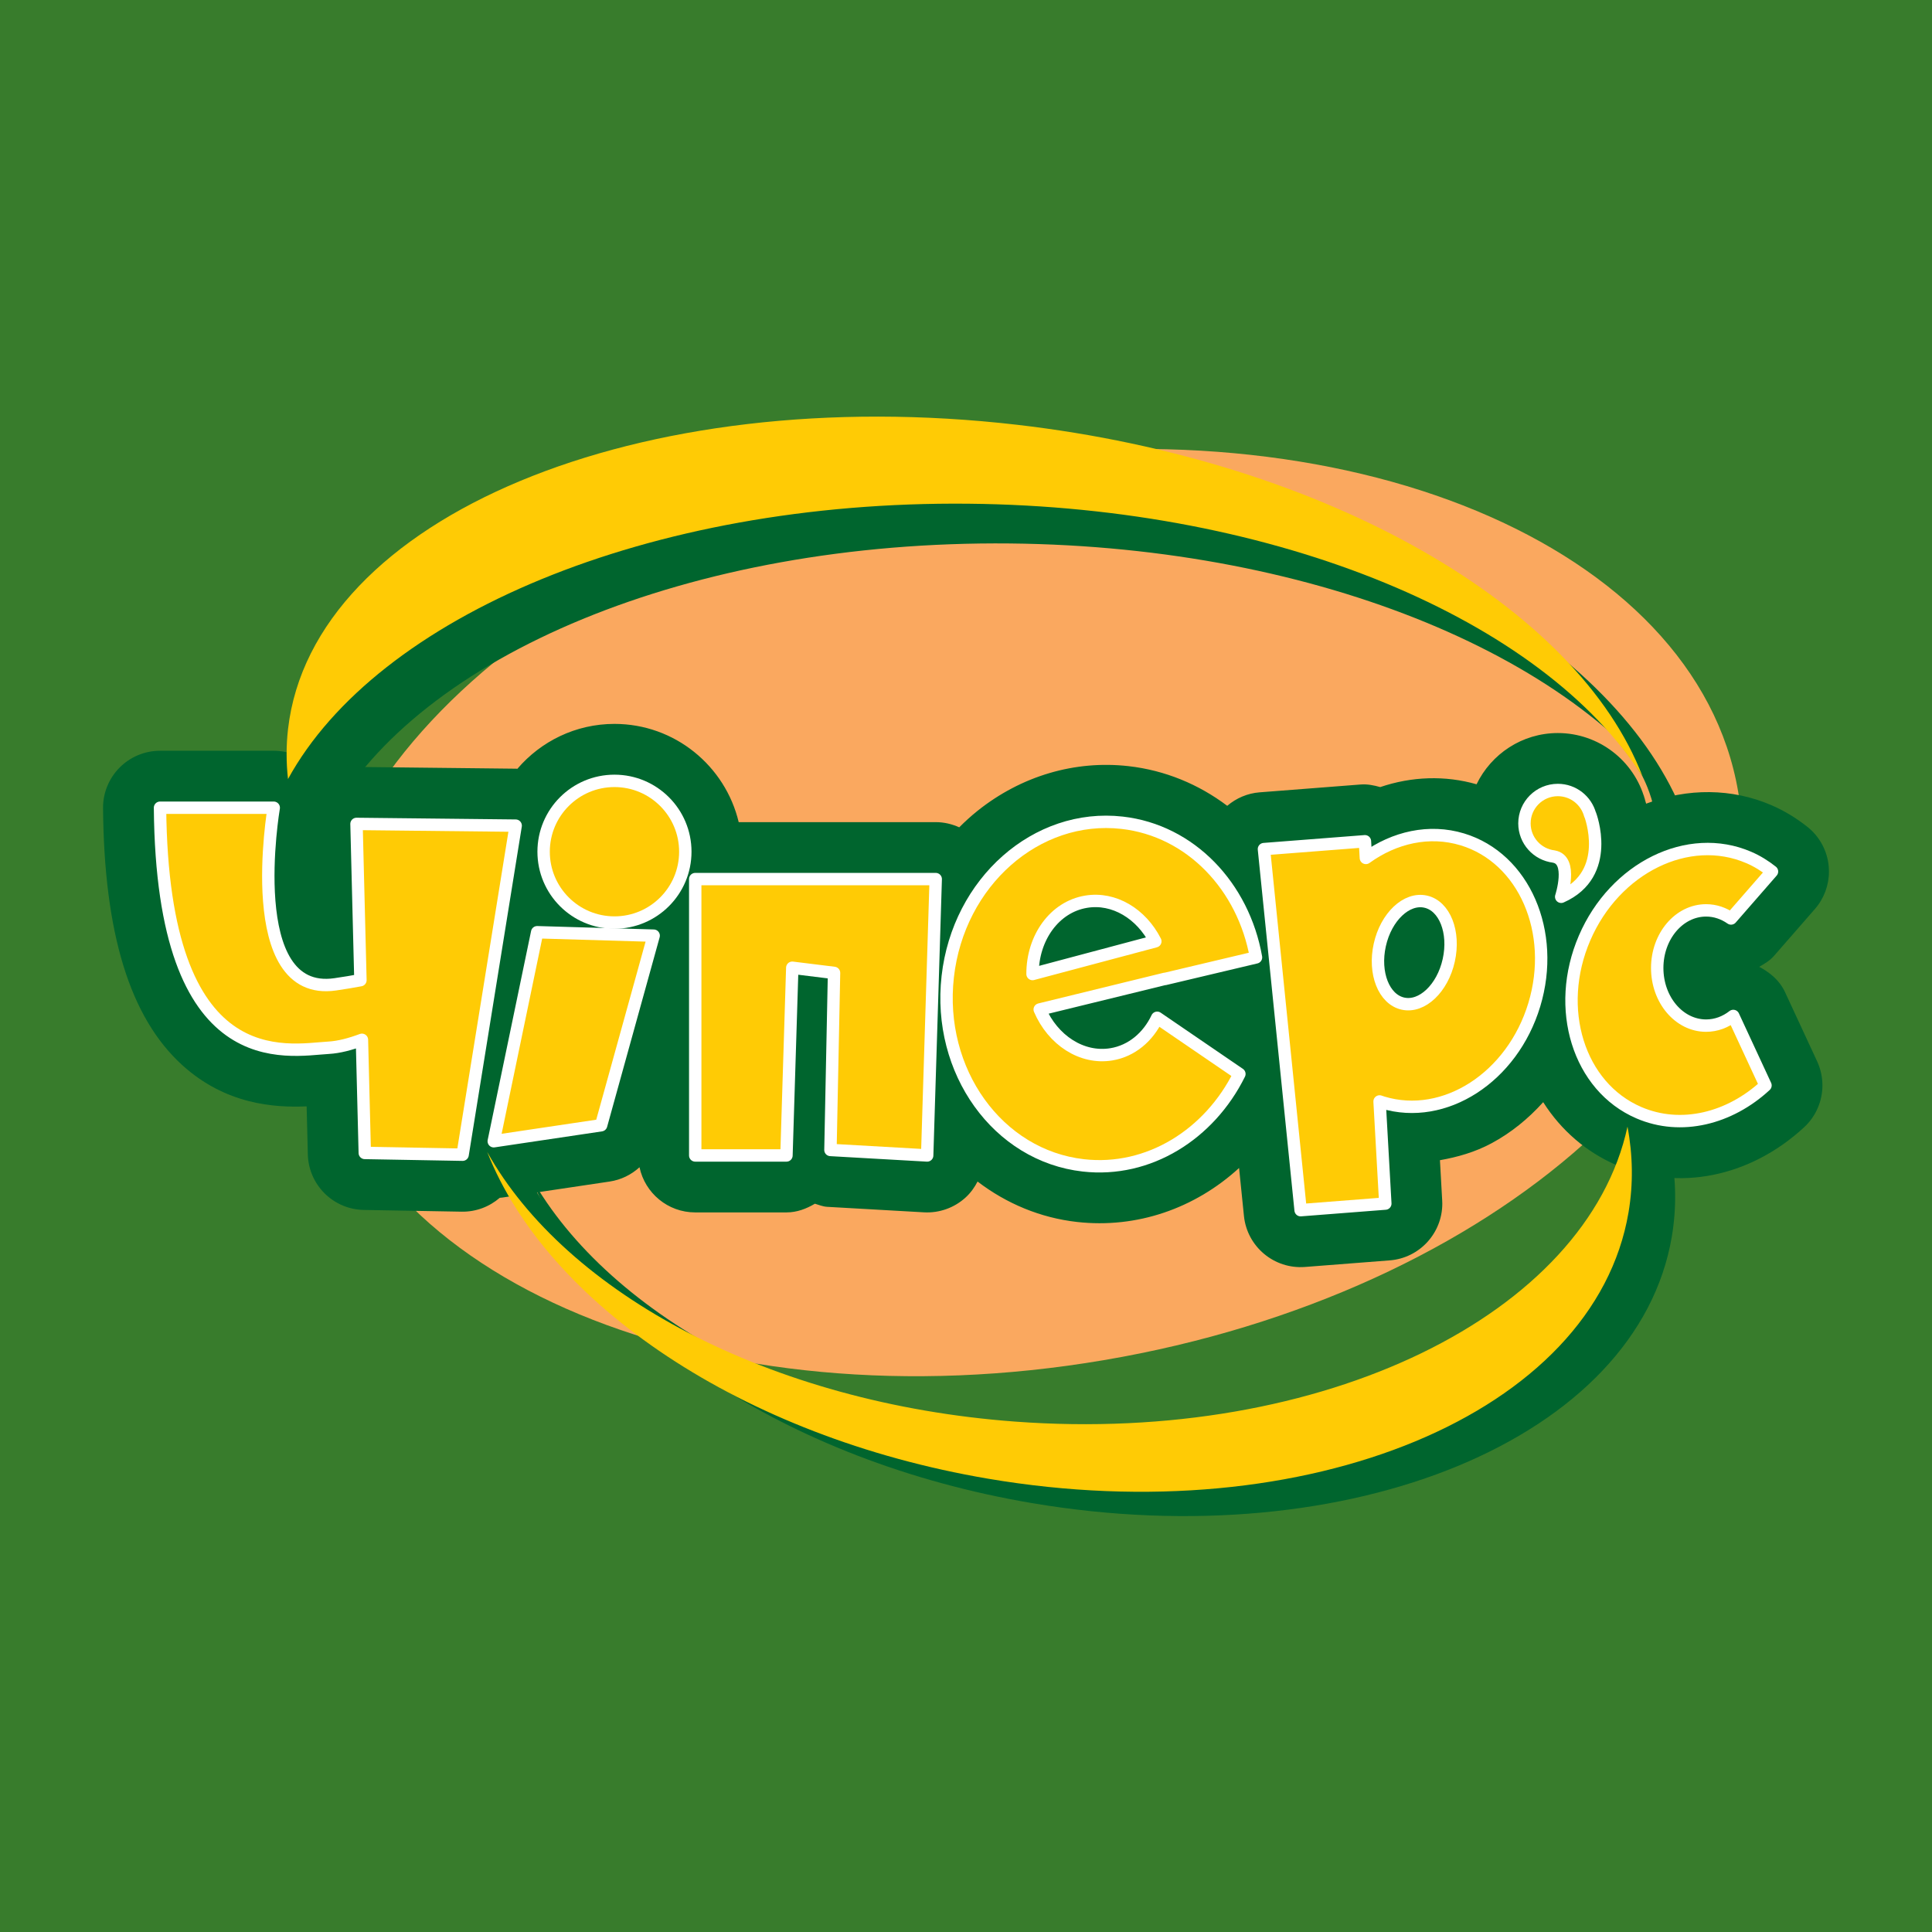 <?xml version="1.0" encoding="utf-8"?>
<!-- Generator: Adobe Illustrator 16.0.0, SVG Export Plug-In . SVG Version: 6.00 Build 0)  -->
<!DOCTYPE svg PUBLIC "-//W3C//DTD SVG 1.1//EN" "http://www.w3.org/Graphics/SVG/1.1/DTD/svg11.dtd">
<svg version="1.1" id="Layer_1" xmlns="http://www.w3.org/2000/svg" xmlns:xlink="http://www.w3.org/1999/xlink" x="0px" y="0px"
	 width="175.748px" height="175.748px" viewBox="8.504 8.504 175.748 175.748" enable-background="new 8.504 8.504 175.748 175.748"
	 xml:space="preserve">
<g>
	<polygon fill="#387C2C" points="184.252,184.252 8.504,184.252 8.504,8.504 184.252,8.504 	"/>
	<path fill="#FAA85F" d="M166.624,80.547c3.816,22.488-22.02,45.626-57.706,51.685c-35.686,6.06-67.712-7.26-71.529-29.744
		c-3.817-22.486,22.02-45.627,57.706-51.685C130.782,44.746,162.808,58.062,166.624,80.547L166.624,80.547z"/>
	<path fill="#00652E" d="M104.772,140.035c28.021,2.08,52.024-9.749,55.719-26.832c0.486,2.583,0.533,5.196,0.092,7.798
		c-3.107,18.312-29.189,29.159-58.252,24.227c-22.476-3.815-40.149-15.951-45.572-29.726
		C63.913,128.343,82.426,138.376,104.772,140.035L104.772,140.035z"/>
	<path fill="#00652E" d="M100.367,57.941c28.237,0.277,52.315,10.626,61.333,24.835c-5.881-15.373-28.562-28.731-56.893-32.013
		C70.406,46.78,40.711,59.165,38.48,78.43c-0.178,1.523-0.175,3.045-0.007,4.557C46.573,68.208,71.191,57.655,100.367,57.941
		L100.367,57.941z"/>
	<path fill="#00652E" d="M170.875,98.74c-0.481-1.038-1.351-1.763-2.34-2.288c0.479-0.277,0.961-0.555,1.343-0.993l3.725-4.27
		c0.826-0.947,1.275-2.158,1.275-3.405c0-0.158-0.007-0.316-0.021-0.475c-0.129-1.41-0.83-2.705-1.938-3.586
		c-1.039-0.823-2.149-1.491-3.3-1.984c-3.557-1.53-7.584-1.568-11.371-0.127c-0.041-0.133-0.074-0.269-0.119-0.399
		c-0.986-3.548-4.225-6.026-7.91-6.026c-3.255,0-6.066,1.908-7.398,4.661c-2.869-0.822-5.9-0.716-8.762,0.255
		c-0.58-0.164-1.177-0.284-1.787-0.235l-9.187,0.713c-1.097,0.084-2.119,0.524-2.944,1.226c-2.589-1.951-5.648-3.232-8.983-3.609
		c-4.876-0.55-9.748,0.89-13.718,4.054c-0.59,0.47-1.146,0.979-1.679,1.511c-0.667-0.301-1.39-0.471-2.135-0.471h-2.833H75.701
		c-1.219-5.116-5.817-8.937-11.301-8.937c-3.534,0-6.699,1.591-8.834,4.087c-0.031-0.001-0.062-0.011-0.096-0.012l-14.48-0.159
		c-1.169-0.013-2.254,0.449-3.171,1.155c-0.153-0.264-0.256-0.552-0.456-0.788c-0.986-1.165-2.432-1.839-3.957-1.839H23.061
		c-1.384,0-2.708,0.552-3.68,1.533c-0.974,0.982-1.516,2.311-1.503,3.692c0.097,11.399,2.449,19.038,7.189,23.355
		c3.955,3.603,8.396,3.897,11.331,3.767c0.052,2.136,0.109,4.371,0.109,4.371c0.069,2.773,2.313,5,5.088,5.051l8.9,0.158
		c1.315,0.022,2.534-0.453,3.47-1.262c0.072-0.008,0.146-0.008,0.218-0.02l9.768-1.457c1.041-0.154,1.981-0.62,2.728-1.303
		c0.494,2.348,2.573,4.109,5.067,4.109h8.299c0.962,0,1.815-0.334,2.589-0.791c0.37,0.107,0.719,0.262,1.12,0.283l8.799,0.5
		c1.394,0.079,2.762-0.409,3.793-1.354c0.453-0.414,0.807-0.912,1.084-1.447c2.643,2.019,5.733,3.303,9.043,3.677
		c5.453,0.614,10.731-1.233,14.746-4.909l0.442,4.359c0.284,2.801,2.751,4.861,5.556,4.644l7.706-0.599
		c2.712-0.21,4.782-2.477,4.782-5.161c0-0.099-0.004-0.197-0.01-0.296c0,0-0.107-1.91-0.204-3.656
		c1.597-0.281,3.182-0.73,4.684-1.535c1.765-0.945,3.347-2.229,4.708-3.744c1.622,2.555,3.913,4.539,6.653,5.719
		c5.627,2.424,12.176,1.104,17.087-3.44c1.084-1.005,1.661-2.394,1.661-3.806c0-0.734-0.157-1.479-0.479-2.178L170.875,98.74
		L170.875,98.74z"/>
	<path fill="#00652E" d="M157.995,80.749c0.059,0.149,0.08,0.311,0.132,0.463c0.004,0.021,0.021,0.037,0.024,0.057
		C158.106,81.097,158.06,80.916,157.995,80.749L157.995,80.749z"/>
	
		<path fill="#FFCB05" stroke="#FFFFFF" stroke-width="1.127" stroke-linecap="round" stroke-linejoin="round" stroke-miterlimit="2.613" d="
		M64.4,79.537c-3.56,0-6.445,2.886-6.445,6.445c0,3.558,2.885,6.444,6.445,6.444c3.559,0,6.445-2.886,6.445-6.444
		C70.845,82.423,67.959,79.537,64.4,79.537L64.4,79.537z"/>
	
		<polygon fill="#FFCB05" stroke="#FFFFFF" stroke-width="1.127" stroke-linecap="round" stroke-linejoin="round" stroke-miterlimit="2.613" points="
		53.419,112.319 63.187,110.864 67.966,93.618 57.368,93.306 	"/>
	
		<path fill="#FFCB05" stroke="#FFFFFF" stroke-width="1.127" stroke-linecap="round" stroke-linejoin="round" stroke-miterlimit="2.613" d="
		M40.934,83.453l0.357,14.213c-0.684,0.13-1.439,0.255-2.289,0.379c-8.552,1.244-5.597-16.064-5.597-16.064H23.061
		c0.209,24.663,11.558,22.047,15.343,21.834c0.94-0.053,1.981-0.332,3.024-0.723l0.259,10.292l8.9,0.159l4.826-29.933L40.934,83.453
		L40.934,83.453z"/>
	
		<polygon fill="#FFCB05" stroke="#FFFFFF" stroke-width="1.127" stroke-linecap="round" stroke-linejoin="round" stroke-miterlimit="2.613" points="
		84.547,88.472 80.827,88.472 75.807,88.472 71.747,88.472 71.747,113.612 80.046,113.612 80.575,96.537 84.374,97.006 
		84.047,113.112 92.846,113.612 93.624,88.472 90.791,88.472 	"/>
	
		<path fill="#FFCB05" stroke="#FFFFFF" stroke-width="1.127" stroke-linecap="round" stroke-linejoin="round" stroke-miterlimit="2.613" d="
		M122.759,95.596c-1.14-6.441-5.933-11.544-12.188-12.25c-7.784-0.878-14.88,5.388-15.853,13.994
		c-0.972,8.608,4.552,16.296,12.337,17.175c5.934,0.67,11.467-2.812,14.193-8.316l-7.479-5.111
		c-0.826,1.744-2.314,3.018-4.166,3.324c-2.701,0.445-5.328-1.297-6.519-4.079l11.39-2.787c0,0.004,0,0.011,0,0.013L122.759,95.596
		L122.759,95.596z M102.431,97.108c-0.006-3.288,1.991-6.103,4.875-6.578c2.541-0.422,5.021,1.101,6.295,3.602L102.431,97.108
		L102.431,97.108z"/>
	
		<path fill="#FFCB05" stroke="#FFFFFF" stroke-width="1.127" stroke-linecap="round" stroke-linejoin="round" stroke-miterlimit="2.613" d="
		M141.521,84.858c-3.004-0.908-6.166-0.189-8.768,1.689l-0.085-1.516l-9.187,0.713l3.336,32.845l7.705-0.599L134,108.699
		c0.097,0.032,0.19,0.067,0.29,0.098c5.615,1.697,11.788-2.286,13.785-8.897C150.071,93.289,147.14,86.555,141.521,84.858
		L141.521,84.858z M140.293,95.858c-0.567,2.561-2.437,4.327-4.168,3.942c-1.733-0.385-2.676-2.773-2.106-5.336
		c0.568-2.563,2.437-4.327,4.168-3.941C139.92,90.906,140.864,93.294,140.293,95.858L140.293,95.858z"/>
	
		<path fill="#FFCB05" stroke="#FFFFFF" stroke-width="1.127" stroke-linecap="round" stroke-linejoin="round" stroke-miterlimit="2.613" d="
		M163.704,101.802c-2.456,0-4.448-2.348-4.448-5.243s1.992-5.241,4.448-5.241c0.83,0,1.604,0.272,2.268,0.737l3.725-4.271
		c-0.641-0.508-1.342-0.948-2.118-1.281c-5.487-2.363-12.175,0.923-14.933,7.335c-2.76,6.413-0.545,13.524,4.939,15.884
		c3.839,1.655,8.264,0.534,11.52-2.48l-2.931-6.32C165.468,101.476,164.617,101.802,163.704,101.802L163.704,101.802z"/>
	
		<path fill="#FFCB05" stroke="#FFFFFF" stroke-width="1.127" stroke-linecap="round" stroke-linejoin="round" stroke-miterlimit="2.613" d="
		M153.158,82.607l-0.009,0.01c-0.35-1.294-1.527-2.249-2.934-2.249c-1.679,0-3.037,1.36-3.037,3.037c0,1.557,1.17,2.835,2.676,3.015
		l-0.002,0.003c1.768,0.297,0.668,3.659,0.668,3.659C155.228,87.997,153.158,82.607,153.158,82.607L153.158,82.607z"/>
	<polygon fill="#00652E" points="34.838,80.743 36.418,73.475 39.894,68.313 44.212,66.628 41.368,73.264 39.367,81.059 	"/>
	<polygon fill="#00652E" points="54.54,116.86 59.048,122.31 64.309,127.006 68.442,129.824 63.369,124.376 59.612,120.431 
		57.733,117.612 56.042,114.794 	"/>
	<path fill="#00652E" d="M156.442,112.635l-3.31,11.421c0,0-2.358,6.413-2.192,6.413s6.578-4.262,6.578-4.262l2.276-5.711
		l1.034-6.455L156.442,112.635L156.442,112.635z"/>
	<path fill="#00652E" d="M152.463,71.821l4.563,5.911l0.904,1.429c0,0,0.793,1.497,1.086,3.193c0.293,1.697,2.573,0.761,2.573,0.761
		l-0.993-2.165l-2.225-3.511l-2.105-3.043L152.463,71.821L152.463,71.821z"/>
	<path fill="#FFCB05" d="M100.835,137.822c28.021,2.081,52.023-9.748,55.717-26.831c0.486,2.583,0.533,5.195,0.094,7.799
		c-3.108,18.312-29.191,29.158-58.256,24.227c-22.473-3.816-40.148-15.951-45.569-29.729
		C59.975,126.131,78.487,136.164,100.835,137.822L100.835,137.822z"/>
	<path fill="#FFCB05" d="M96.598,54.325c28.238,0.278,52.316,10.627,61.334,24.835c-5.881-15.371-28.562-28.731-56.894-32.013
		c-34.402-3.983-64.098,8.401-66.331,27.665c-0.175,1.526-0.173,3.047-0.005,4.56C42.803,64.592,67.421,54.04,96.598,54.325
		L96.598,54.325z"/>
</g>
</svg>
